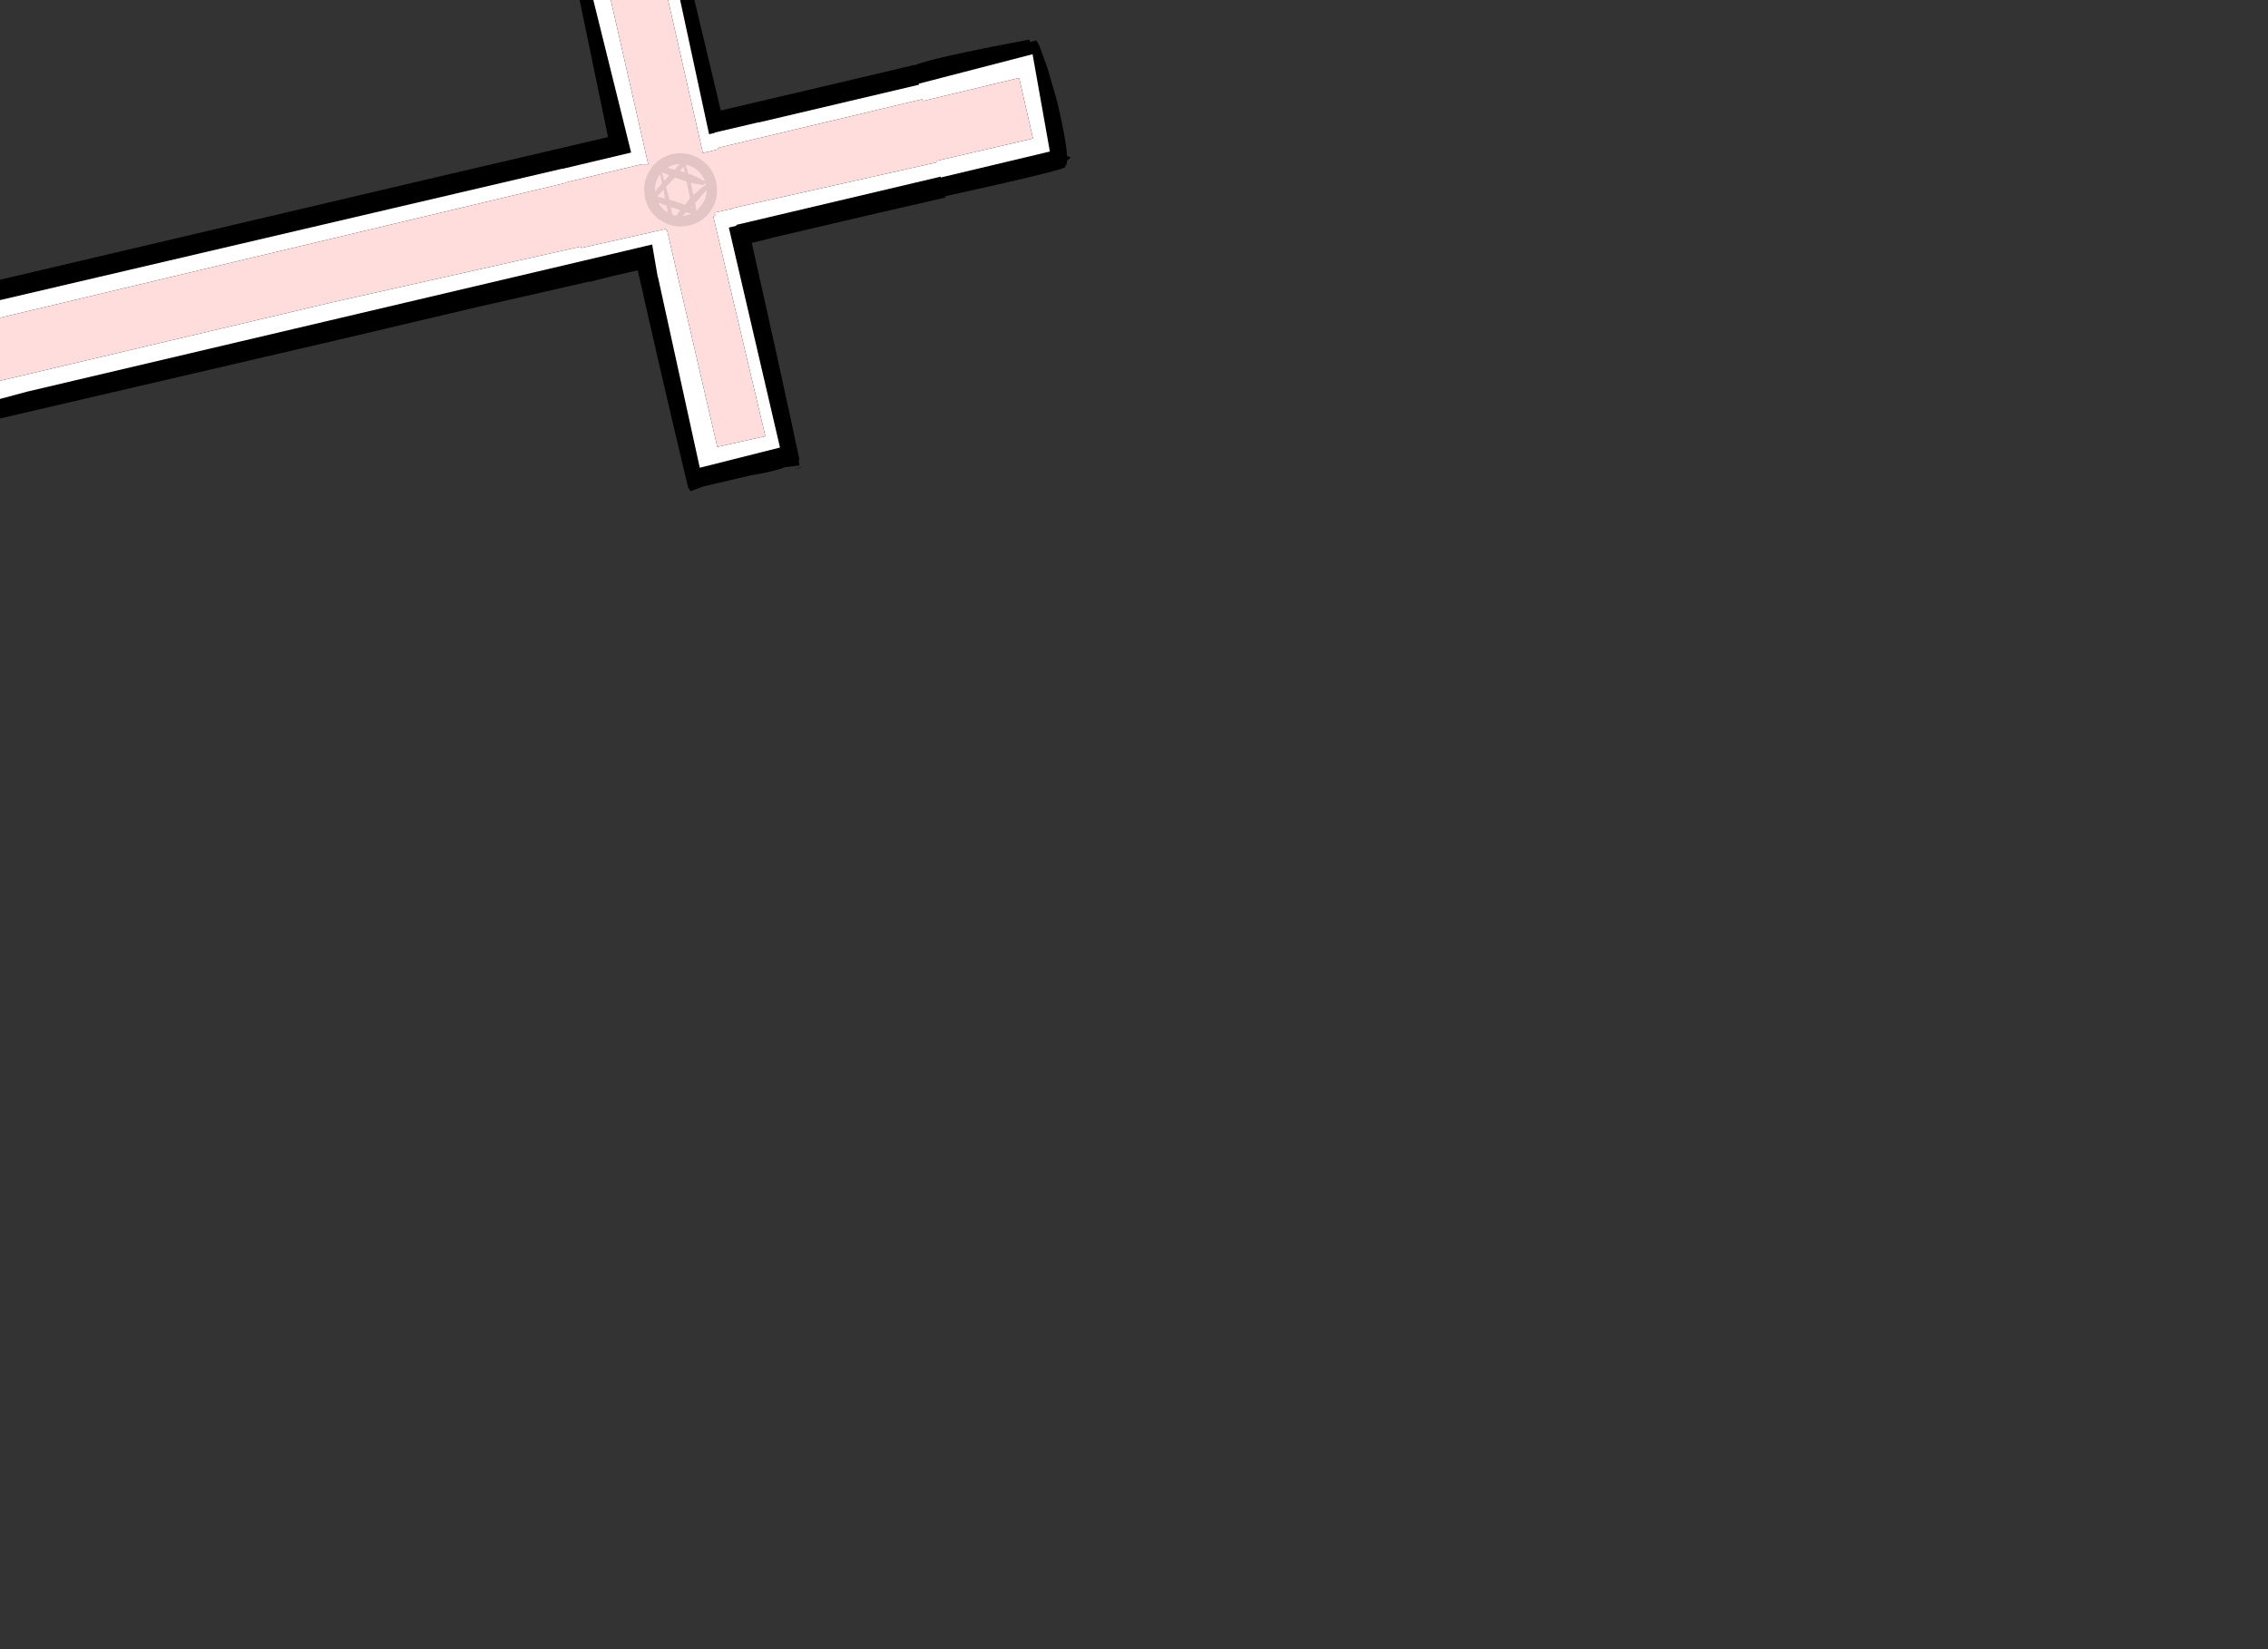 <?xml version="1.0" encoding="utf-8"?>
<!-- Generator: flash2svg, http://dissentgraphics.com/tools/flash2svg -->
<svg xmlns:xlink="http://www.w3.org/1999/xlink" id="sprite.__201571.__20(Items).__2F71" image-rendering="optimizeSpeed" baseProfile="basic" version="1.1" style="background-color:#ffffff" x="0px" y="0px" width="550px" height="400px" viewBox="0 0 550 400" enable-background="new 0 0 550 400" xmlns="http://www.w3.org/2000/svg">
  <rect x="0" y="0" width="550" height="400" fill="#333333" stroke="none"/>
  <defs>
    <symbol id="Graphic.__2Fshape.__201338" viewBox="-36.05 -24.35 295.65 143.55">
      <g id="Layer.__277">
        <g id="shape836" transform="matrix(1 0 0 1 -36.049 -24.349)">
          <path id="path773" transform="matrix(1 0 0 1 36 24.3)" fill="#000000" fill-opacity="1" d="M141.3,-19.45 L136.8,-18.3 147.5,33.3 124.65,38.65 108.1,42.5 0.25,67.85 C-3.7,68.9 -9.95,70.25 -18.45,71.9 -24,73.2 -28.6,74.85 -32.2,76.8 L-32.35,76.5 C-33.1,76.85 -33.95,76.7 -34.85,76.1 -35.6,75.65 -36,75.45 -36.05,75.6 L-35.4,78.8 -35.35,78.9 -31.95,93.35 -28.9,105.95 -29,106 -28.75,106.45 -28.3,107.9 C-27.95,108.65 -27.6,109.1 -27.2,109.15 L-25.6,108.8 -25.05,109 C-24.75,109.05 -24.55,108.7 -24.45,108 L-24.45,107.25 82.6,82.35 116.1,74.45 132.2,70.8 142.9,68.35 142.9,68.45 148.85,66.95 154.7,65.6 C158.75,83.55 162.8,101.15 166.95,118.4 L167.25,118.75 167.25,118.8 167.5,119.2 170.55,118.05 182.1,115.35 C185.75,114.75 188.55,114.1 190.55,113.35 L193.9,112.95 193.75,111.65 193.9,111.45 C191.5,100.05 187.65,82.55 182.35,58.95 L184.55,58.45 187.6,57.65 213.25,51.65 229.35,47.95 229.25,47.65 C249.05,43.3 258.75,40.9 258.4,40.55 L258.25,40.4 C258.5,40.35 258.7,40.05 258.8,39.4 L258.85,38.9 C259.4,38.6 259.65,38.35 259.6,38.2 259.55,38.05 259.3,38 258.8,37.95 258.7,35.45 257.9,31 256.4,24.6 L254.05,16.5 252.15,11.3 252.25,11.25 252.15,11.25 251.4,9.85 249.95,10.2 C250,10.65 249.95,10.5 249.7,9.65 233.65,12.65 224.35,14.75 221.8,15.9 L221.8,15.8 205.3,19.7 174.85,26.85 163.2,-21.9 163.35,-22.2 163.1,-22.4 162.95,-23.15 161.35,-24.35 159.9,-24 160,-23.25 156.7,-23.1 149,-21.4 141.3,-19.45z M136.75,-18.55 L136.75,-18.5 138.05,-18.85 136.75,-18.55zM192.9,113.85 L194.35,113.45 194.4,113.35 C192.75,113.85 192.25,114 192.9,113.85z"/>
          <path id="path774" transform="matrix(1 0 0 1 36 24.3)" fill="#FFFFFF" fill-opacity="1" d="M160.7,-19.85 L140.35,-14.4 153.1,37.05 136.45,41 136.45,40.95 -30.15,79.9 -29.25,83.4 -28.9,83.9 -29.1,83.95 -24.8,103.5 6.6,95.05 141.7,63.25 158,59.4 158.2,59.35 159.55,67.2 159.6,67.2 169.75,113.5 189.2,108.6 176.8,55.25 178.65,54.8 178.6,54.6 228.15,42.9 228.2,43.1 254.65,36.8 250.45,13.2 222.85,20.35 222.9,20.6 184.05,29.75 184.05,29.7 173.35,32.2 173.35,32.3 172,32.6 160.7,-19.85z M158.7,-14.75 L170.5,37.15 174.3,36.25 174.2,35.9 223.75,24.1 223.85,24.55 247.2,18.95 250.55,33.65 227.25,39.05 227.35,39.4 177.65,50.55 177.7,50.65 173.35,51.6 173.5,52.2 173.05,52.65 185.65,105.85 174,108.45 161.85,56.05 161.45,55.6 141,60.2 140.9,59.85 80.5,73.4 -21.1,97.4 -24.4,82.95 137.25,44.4 137.25,44.3 155.6,39.9 157.25,39.9 145.5,-11.65 158.7,-14.75z"/>
          <path id="path775" transform="matrix(1 0 0 1 36 24.3)" fill="#FFDDDD" fill-opacity="1" d="M158.7,-14.75 L145.5,-11.65 157.25,39.9 155.6,39.9 137.25,44.3 137.25,44.4 -24.4,82.95 -21.1,97.4 80.5,73.4 140.9,59.85 141,60.2 161.45,55.6 161.85,56.05 174,108.45 185.65,105.85 173.05,52.65 173.5,52.2 173.35,51.6 177.7,50.65 177.65,50.55 227.35,39.4 227.25,39.05 250.55,33.65 247.2,18.95 223.85,24.55 223.75,24.1 174.2,35.9 174.3,36.25 170.5,37.15 158.7,-14.75z "/>
          <path id="path779" transform="matrix(1 0 0 1 36 24.3)" fill="#9D9D9D" fill-opacity="1" d="M-29.1,83.95 L-28.9,83.9 -29.25,83.4 -29.1,83.95z "/>
        </g>
      </g>
      <g id="Layer.__278">
        <g id="shape849" transform="matrix(1 0 0 1 156.2 37.15)">
          <path id="path784" transform="matrix(1 0 0 1 -156.199 -37.149)" fill="#E4C5C5" fill-opacity="1" d="M169.7,38.5 C167.6,37.25 165.35,36.85 163,37.4 160.65,37.95 158.8,39.3 157.55,41.35 156.25,43.45 155.9,45.7 156.45,48.1 157,50.5 158.35,52.35 160.45,53.6 162.5,54.9 164.75,55.25 167.1,54.7 169.45,54.15 171.3,52.85 172.6,50.75 173.85,48.7 174.2,46.45 173.65,44.05 173.1,41.65 171.75,39.8 169.7,38.5z M163.65,41.15 L161.85,40.7 C162.4,40.35 162.95,40.1 163.6,39.95 L164.8,39.8 163.65,41.15zM165.5,41.6 L164.9,41.45 165.8,40.4 166.05,41.85 165.5,41.6zM166.3,39.95 C167,40.1 167.7,40.35 168.35,40.75 169.6,41.55 170.5,42.65 170.95,44.05 170.2,43.45 168.85,42.8 166.9,42.1 L166.3,39.95zM162.35,48.4 L162.15,47.6 161.5,45.35 162.4,44.4 163.65,43.05 166.45,44.05 167.35,48.1 166.1,49.65 166.05,49.7 C165.2,49.3 164.15,48.95 162.95,48.6 L162.35,48.4zM171.2,44.85 C170.35,45.3 169.3,46.15 168.15,47.35 L167.8,45.55 167.5,44.35 170.55,44.9 171.1,44.4 171.15,44.7 171.2,44.85zM170.4,49.4 L168.9,51.15 168.55,49.25 171.35,46.1 C171.35,47.25 171.05,48.35 170.4,49.4zM167.55,50.3 L167.75,50.1 167.85,50.5 167.55,50.3zM163.55,50.5 L164.95,51 163.95,52.3 163.1,52.1 162.7,50.25 163.55,50.5zM166.4,51.5 L167.65,51.85 166.5,52.2 165.55,52.4 166.4,51.5zM160.1,42.3 L160.55,44.5 158.85,46.4 C158.75,45.1 159.05,43.9 159.75,42.8 L160.1,42.3zM160.9,46.05 L161.25,48.1 159.35,47.65 160.9,46.05zM160.5,41.8 L162.3,42.5 161.1,43.85 160.5,41.8zM161.95,51.55 L161.8,51.45 C160.85,50.85 160.1,50.1 159.6,49.15 L161.6,49.85 161.95,51.55z"/>
        </g>
      </g>
    </symbol>
  </defs>
  <g id="sprite.__201571.__20(Items).__2F71">
    <g id="Layer.__223">
      <use xlink:href="#Graphic.__2Fshape.__201338" id="Graphic.__2Fshape.__201339" width="295.65" height="143.55" x="-36.05" y="-24.35" transform="matrix(1 0 0 1 0 0)" overflow="visible"/>
    </g>
  </g>
</svg>